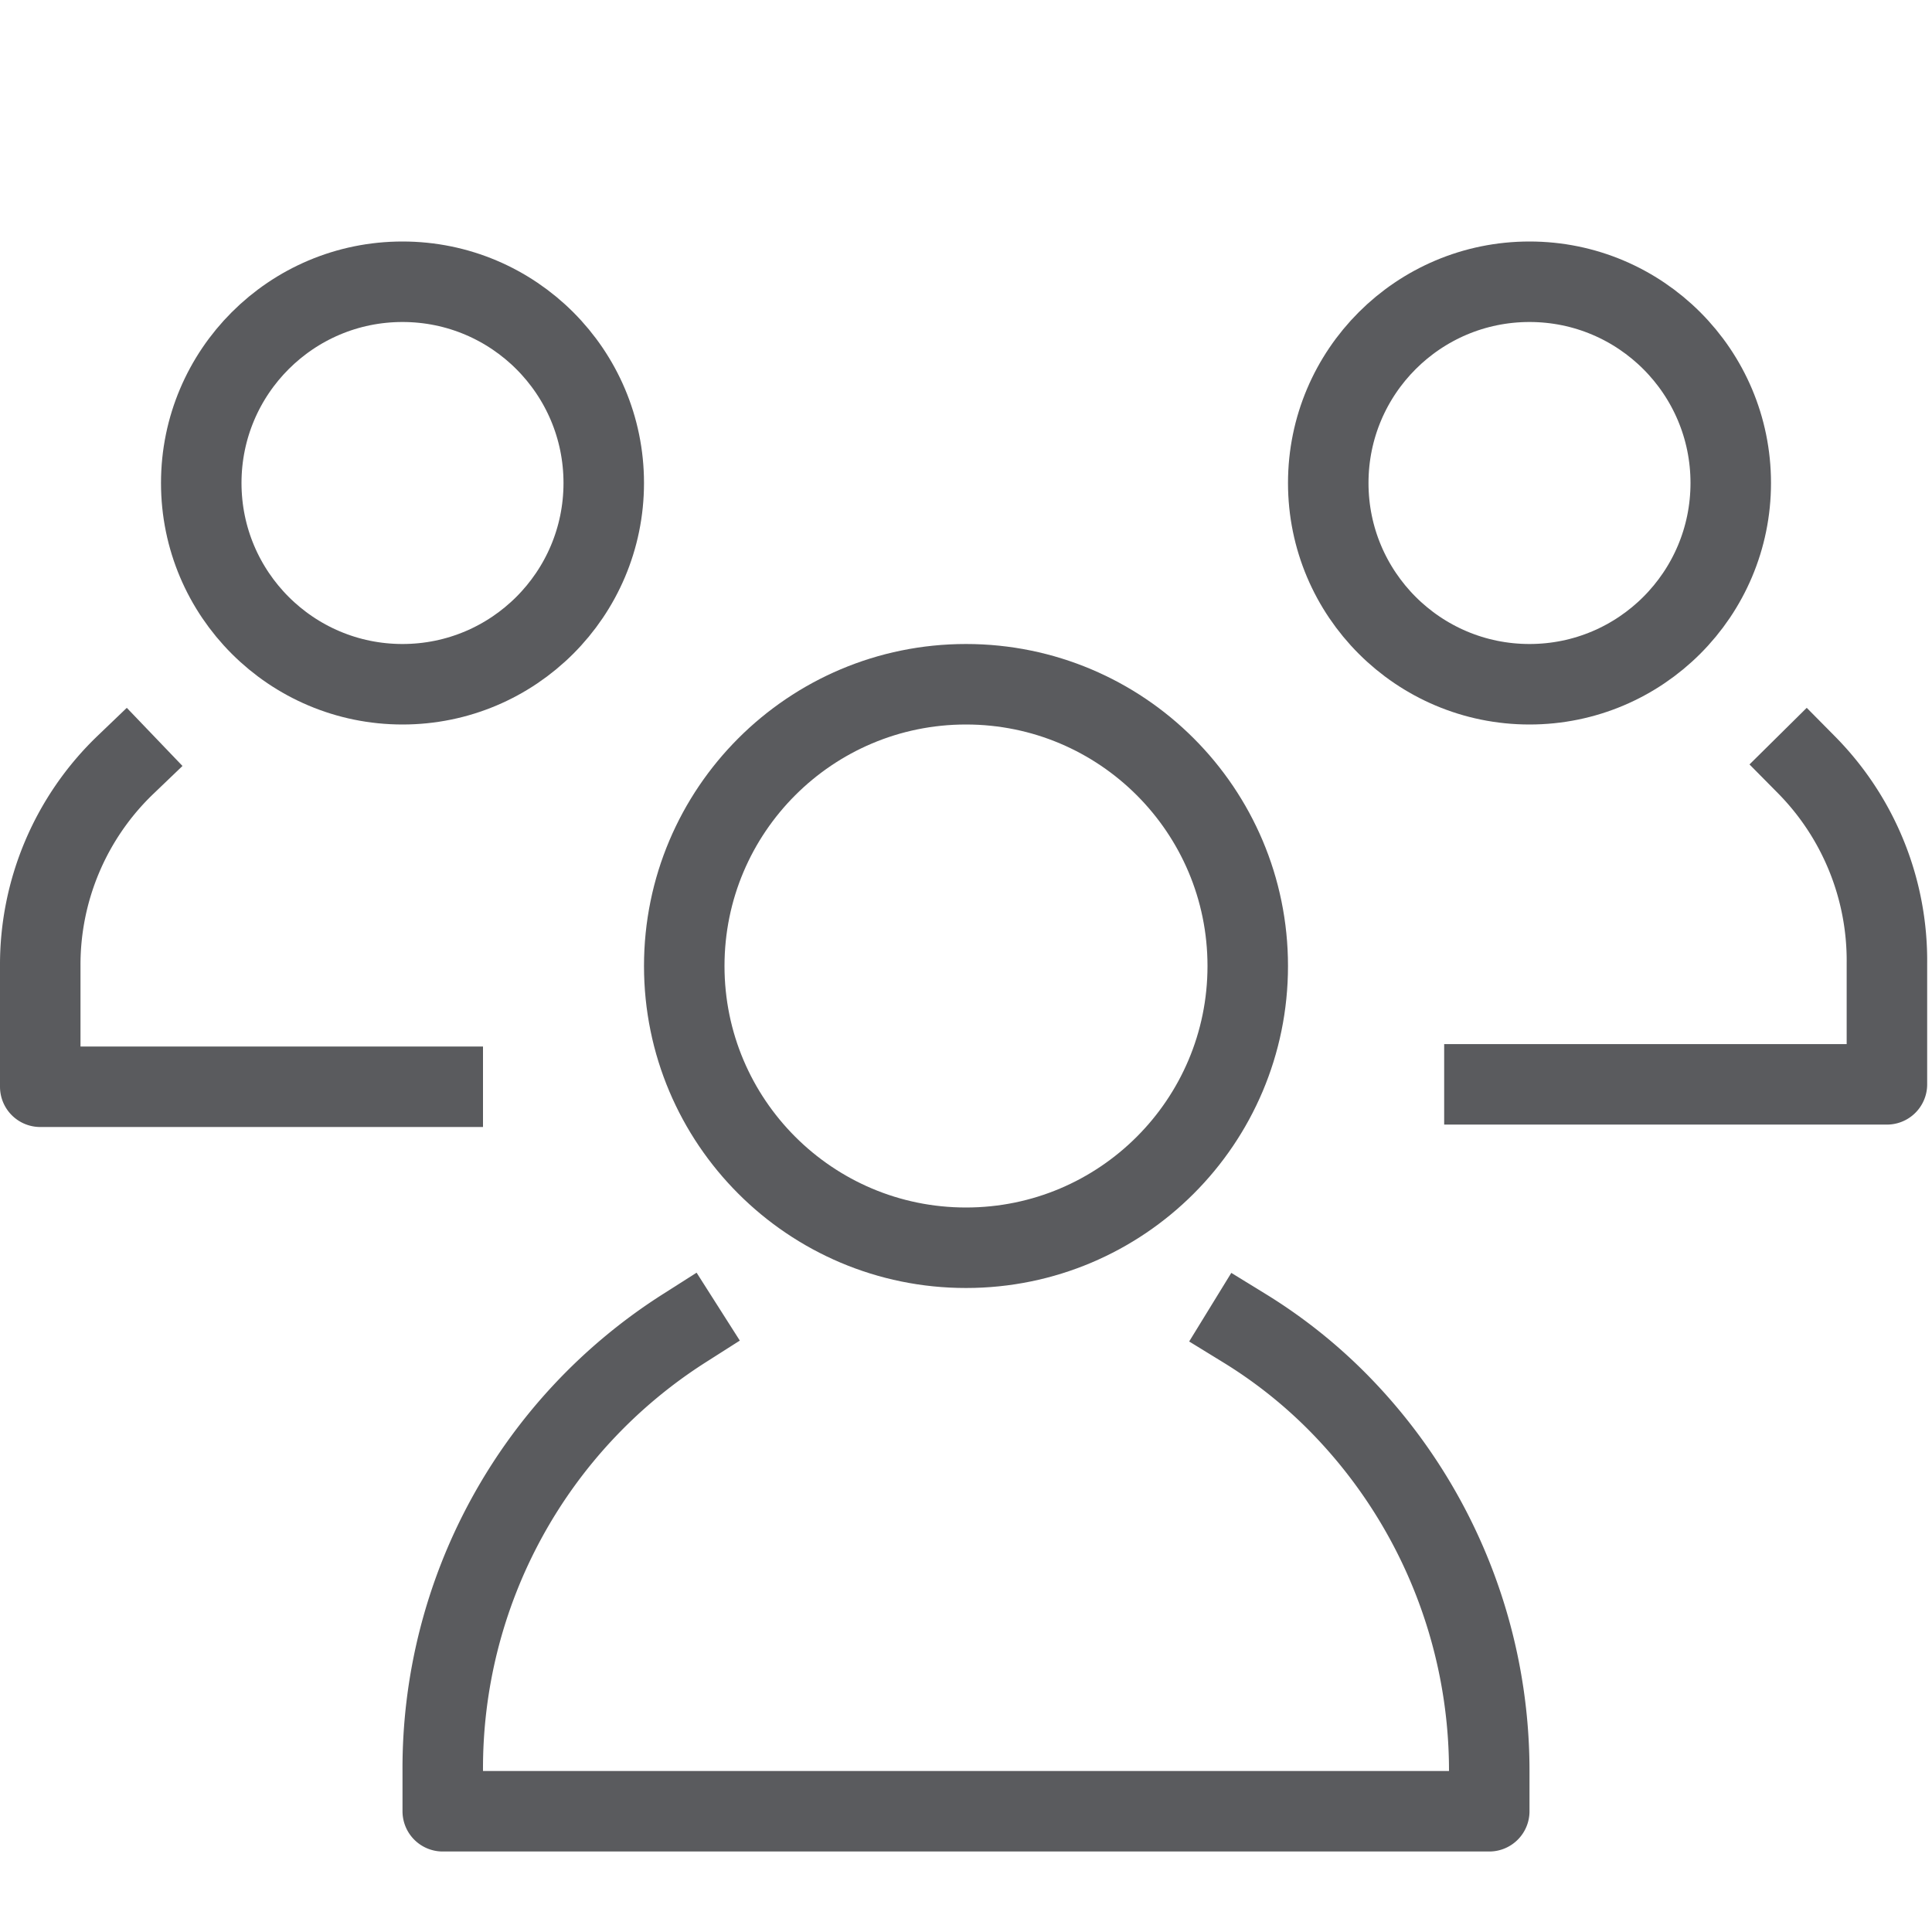<svg id="Layer_1" data-name="Layer 1" xmlns="http://www.w3.org/2000/svg" viewBox="0 0 24 24"><title>unity-people-24px-group</title><circle cx="12" cy="12" r="3.5" style="fill:none;stroke:#5a5b5e;stroke-linecap:square;stroke-linejoin:round"/><circle cx="19" cy="6" r="2.5" style="fill:none;stroke:#5a5b5e;stroke-linecap:square;stroke-linejoin:round"/><path d="M22.44,9.5l0,0a3.46,3.46,0,0,1,1,2.47v1.5h-5" style="fill:none;stroke:#5a5b5e;stroke-linecap:square;stroke-linejoin:round"/><circle cx="5" cy="6" r="2.5" style="fill:none;stroke:#5a5b5e;stroke-linecap:square;stroke-linejoin:round"/><path d="M5.5,13.5H.5V12A3.44,3.44,0,0,1,1.56,9.5" style="fill:none;stroke:#5a5b5e;stroke-linecap:square;stroke-linejoin:round"/><path d="M15.46,16.5a6.19,6.19,0,0,1,1.14.9A6.51,6.51,0,0,1,18.5,22v.5H5.5V22a6.48,6.48,0,0,1,3-5.5" style="fill:none;stroke:#5a5b5e;stroke-linecap:square;stroke-linejoin:round"/></svg>